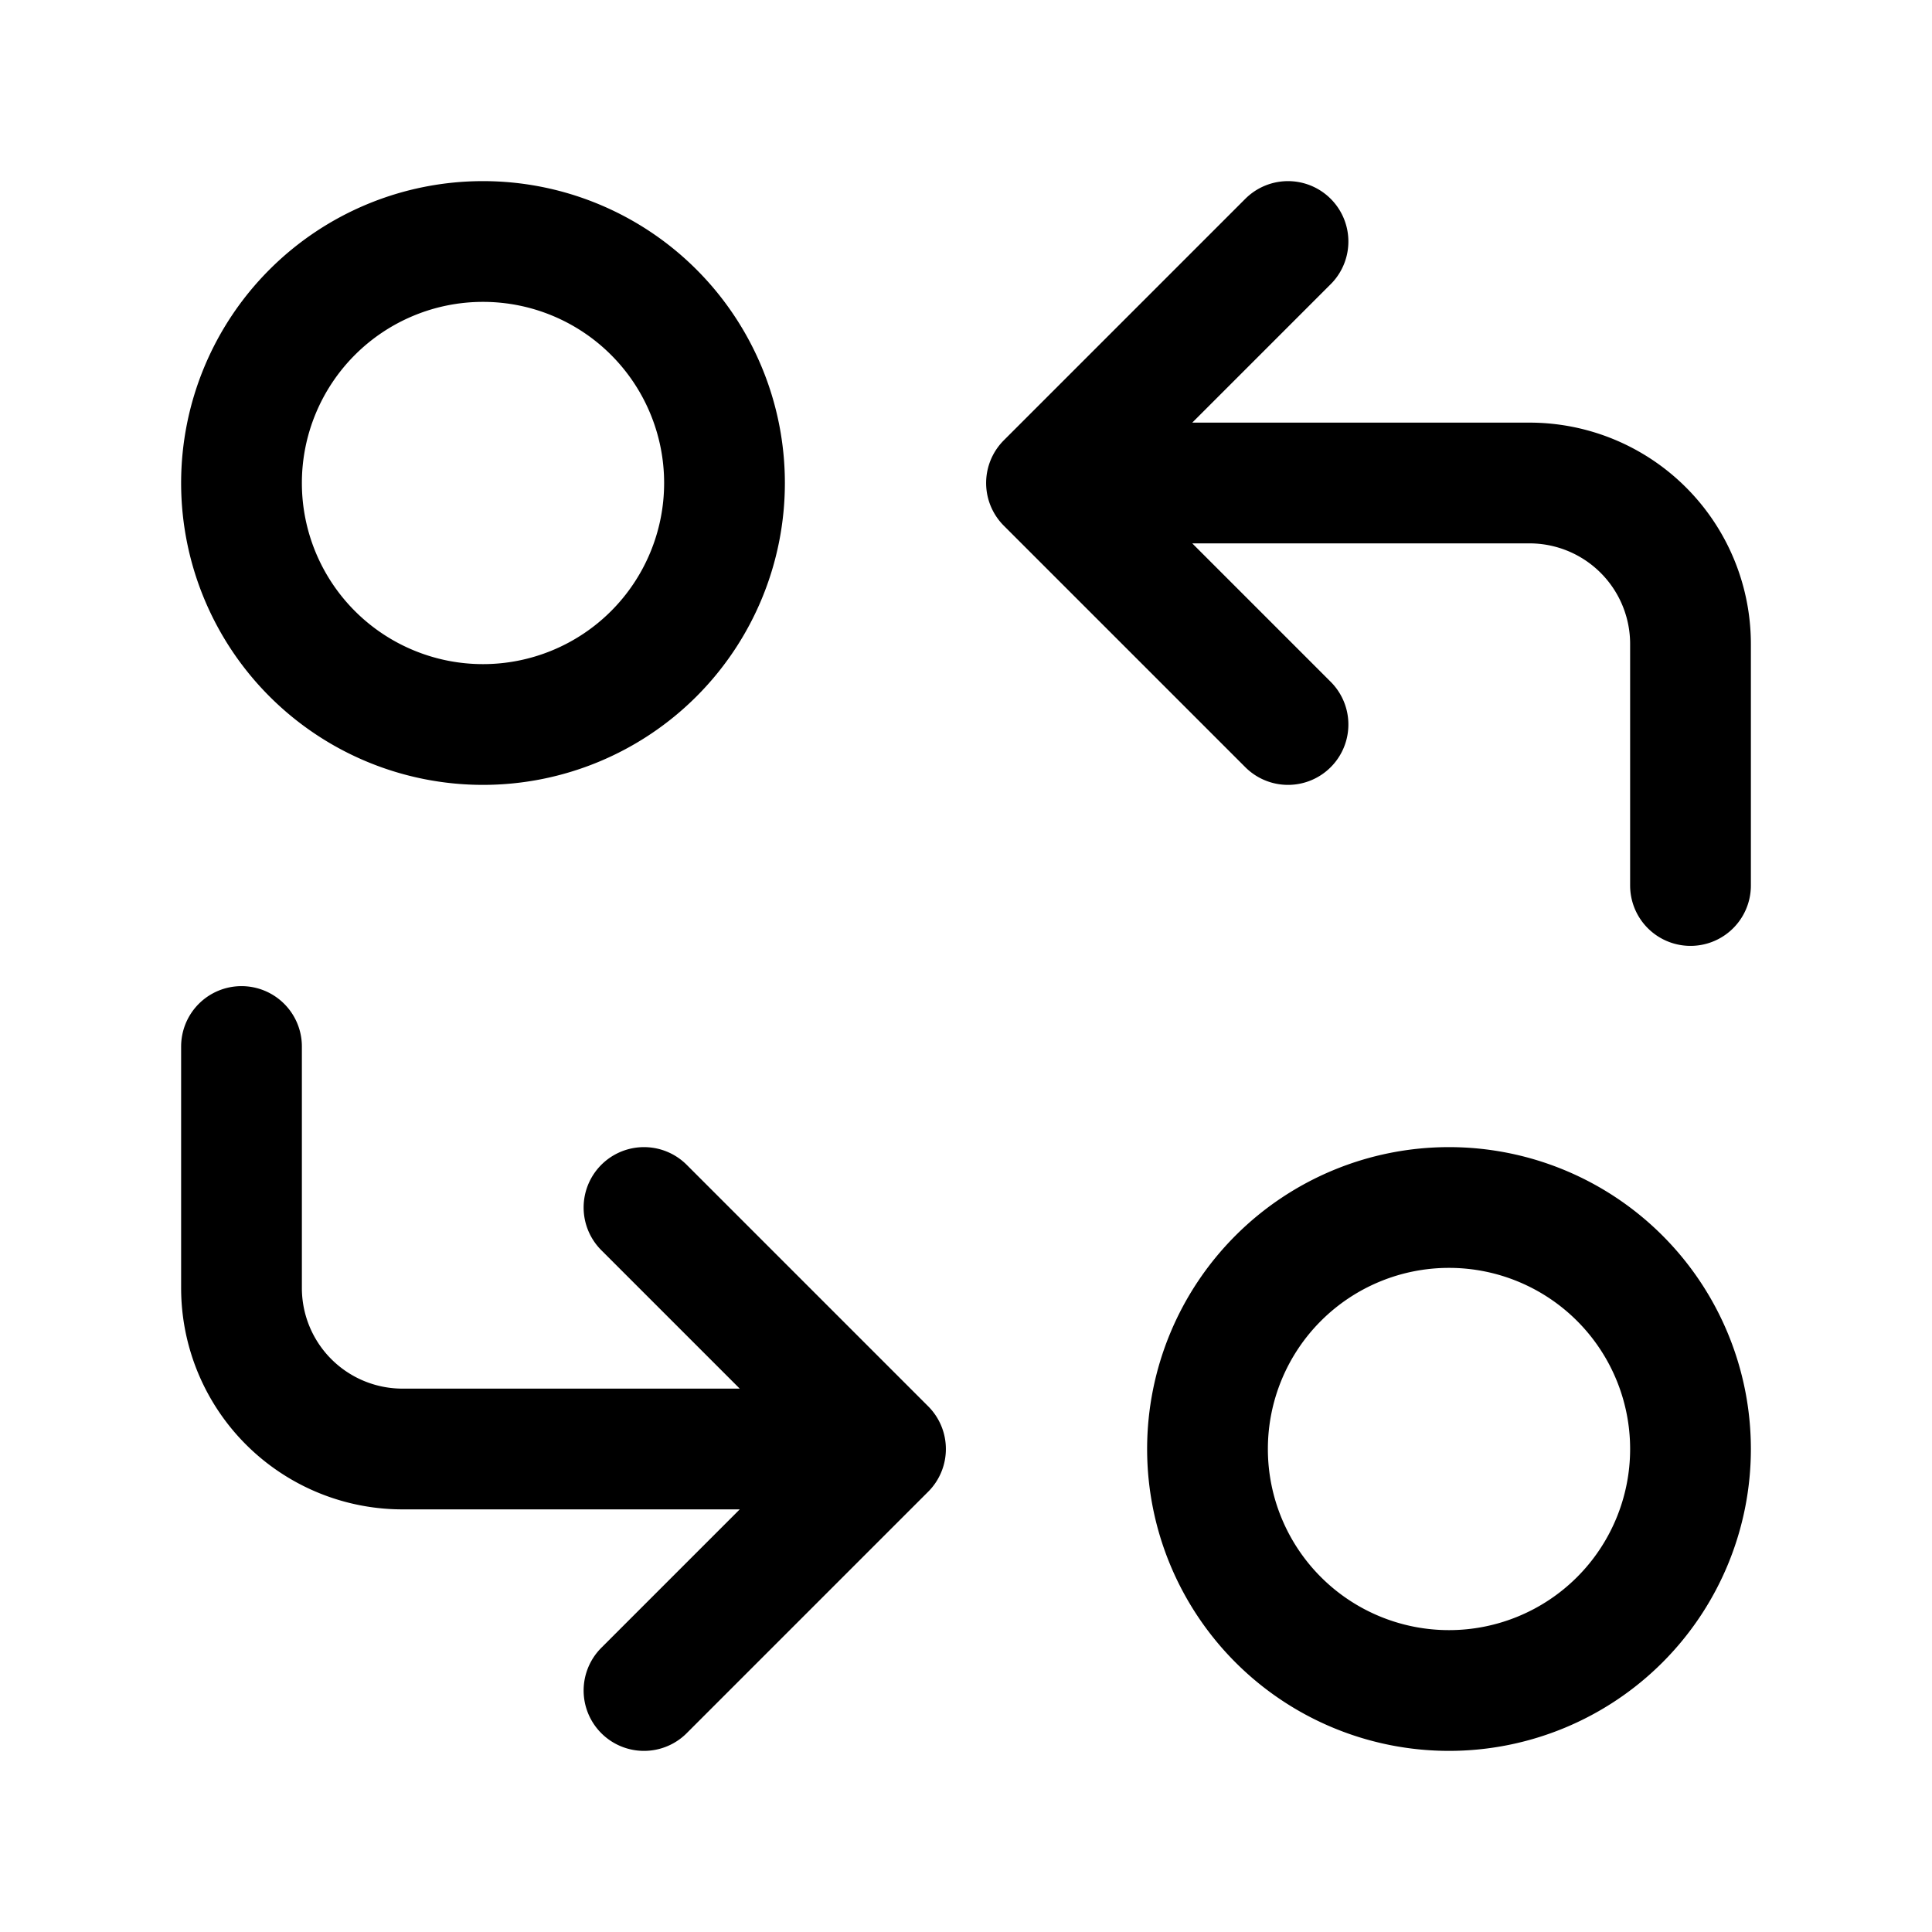 <svg xmlns="http://www.w3.org/2000/svg" fill="none" stroke-linecap="round" stroke-linejoin="round" viewBox="0 0 24 24" stroke-width="1.5" stroke="currentColor" aria-hidden="true" data-slot="icon" height="16px" width="16px">
  <path d="M3 6a3 3 0 1 0 6 0 3 3 0 0 0-6 0M21 11V8a2 2 0 0 0-2-2h-6l3 3m0-6-3 3M3 13v3a2 2 0 0 0 2 2h6l-3-3m0 6 3-3M15 18a3 3 0 1 0 6 0 3 3 0 0 0-6 0"/>
</svg>

